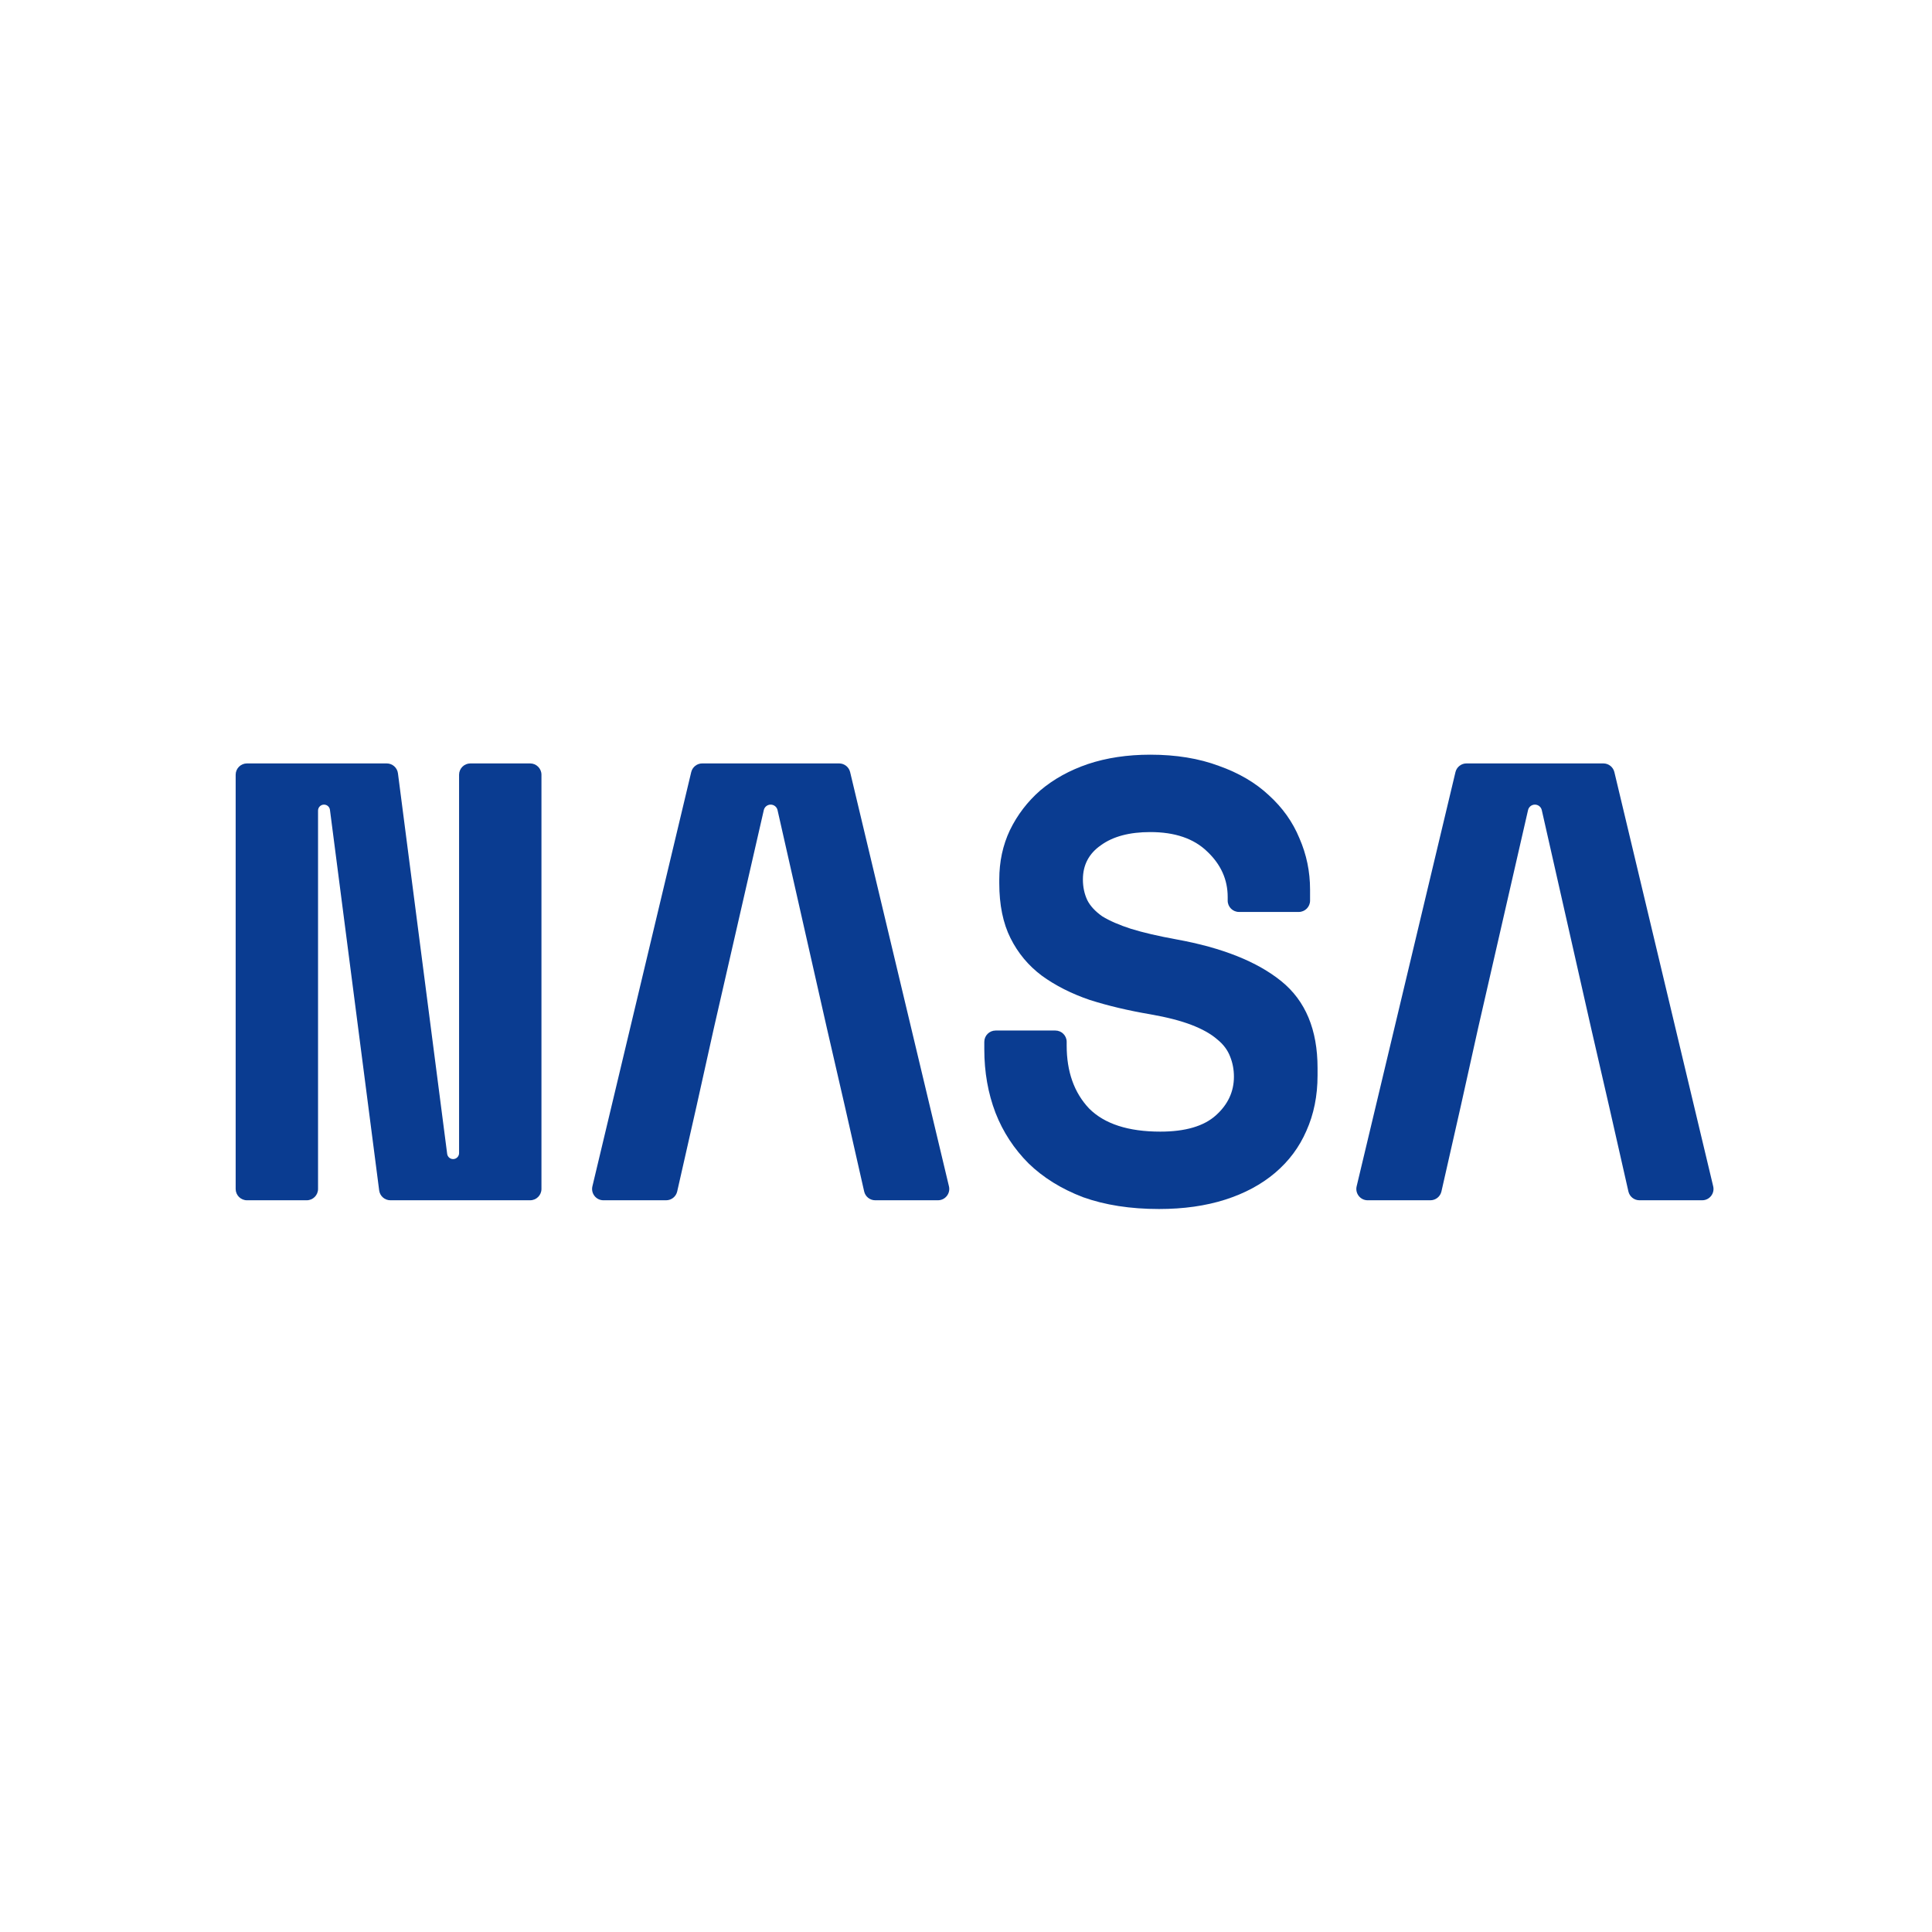<svg width="512" height="512" viewBox="0 0 512 512" fill="none" xmlns="http://www.w3.org/2000/svg">
<path fill-rule="evenodd" clip-rule="evenodd" d="M379.069 318.085C380.471 318.085 381.685 317.114 381.995 315.748L387.089 293.277L391.719 272.438L404.949 214.68C405.143 213.832 405.897 213.231 406.767 213.231C407.639 213.231 408.394 213.834 408.587 214.685L421.654 272.438L426.45 293.277L431.543 315.748C431.853 317.114 433.068 318.085 434.469 318.085H451.096C453.035 318.085 454.464 316.274 454.014 314.388L427.827 204.619C427.504 203.268 426.297 202.315 424.908 202.315H388.63C387.241 202.315 386.034 203.268 385.712 204.619L359.524 314.388C359.074 316.274 360.504 318.085 362.442 318.085H379.069Z" fill="#0A3C91"/>
<path d="M325.35 237.708C325.35 233.077 323.53 229.053 319.892 225.635C316.364 222.217 311.347 220.508 304.842 220.508C299.329 220.508 294.974 221.665 291.777 223.981C288.579 226.186 286.98 229.218 286.98 233.077C286.98 235.062 287.366 236.881 288.138 238.535C288.91 240.078 290.233 241.512 292.107 242.835C294.092 244.047 296.628 245.15 299.715 246.142C302.912 247.135 306.937 248.072 311.788 248.954C323.916 251.159 333.178 254.853 339.573 260.035C345.968 265.217 349.165 272.879 349.165 283.023V285.008C349.165 290.41 348.173 295.317 346.188 299.727C344.314 304.027 341.557 307.721 337.919 310.808C334.28 313.895 329.87 316.265 324.688 317.919C319.506 319.573 313.662 320.4 307.157 320.4C299.55 320.4 292.824 319.353 286.98 317.258C281.247 315.053 276.451 312.076 272.592 308.327C268.733 304.468 265.811 300.003 263.827 294.931C261.842 289.749 260.85 284.126 260.85 278.062V276.1C260.85 274.443 262.193 273.1 263.85 273.1H279.68C281.337 273.1 282.68 274.443 282.68 276.1V277.069C282.68 284.015 284.665 289.583 288.634 293.773C292.714 297.853 298.998 299.892 307.488 299.892C314.104 299.892 319.01 298.459 322.207 295.592C325.405 292.726 327.003 289.308 327.003 285.338C327.003 283.464 326.673 281.7 326.011 280.046C325.35 278.282 324.192 276.738 322.538 275.415C320.884 273.982 318.624 272.714 315.757 271.612C312.891 270.509 309.252 269.572 304.842 268.8C298.998 267.808 293.651 266.54 288.8 264.996C283.948 263.342 279.704 261.192 276.065 258.546C272.537 255.9 269.78 252.592 267.796 248.623C265.811 244.654 264.819 239.803 264.819 234.069V233.077C264.819 228.336 265.756 223.981 267.63 220.012C269.615 215.932 272.316 212.404 275.734 209.427C279.262 206.45 283.452 204.135 288.303 202.481C293.265 200.827 298.778 200 304.842 200C311.678 200 317.742 200.992 323.034 202.977C328.327 204.851 332.737 207.442 336.265 210.75C339.903 214.058 342.605 217.862 344.369 222.162C346.243 226.462 347.18 230.982 347.18 235.723V238.677C347.18 240.334 345.837 241.677 344.18 241.677H328.35C326.693 241.677 325.35 240.334 325.35 238.677V237.708Z" fill="#0A3C91"/>
<path fill-rule="evenodd" clip-rule="evenodd" d="M176.538 318.085C177.939 318.085 179.154 317.114 179.464 315.748L184.557 293.277L189.188 272.438L202.417 214.68C202.612 213.832 203.366 213.231 204.236 213.231C205.107 213.231 205.863 213.834 206.055 214.685L219.122 272.438L223.919 293.277L229.012 315.748C229.322 317.114 230.536 318.085 231.938 318.085H248.565C250.503 318.085 251.933 316.274 251.483 314.388L225.295 204.619C224.973 203.268 223.766 202.315 222.377 202.315H186.099C184.71 202.315 183.503 203.268 183.18 204.619L156.993 314.388C156.543 316.274 157.972 318.085 159.911 318.085H176.538Z" fill="#0A3C91"/>
<path d="M118.505 305.788C118.607 306.578 119.28 307.169 120.076 307.169C120.951 307.169 121.66 306.46 121.66 305.585V205.315C121.66 203.659 123.004 202.315 124.66 202.315H140.491C142.148 202.315 143.491 203.659 143.491 205.315V315.085C143.491 316.741 142.148 318.085 140.491 318.085H103.459C101.951 318.085 100.677 316.965 100.484 315.469L87.439 214.612C87.337 213.822 86.664 213.231 85.868 213.231C84.993 213.231 84.284 213.94 84.284 214.815V315.085C84.284 316.741 82.94 318.085 81.284 318.085H65.453C63.796 318.085 62.453 316.741 62.453 315.085V205.315C62.453 203.659 63.796 202.315 65.453 202.315H102.485C103.993 202.315 105.267 203.435 105.46 204.931L118.505 305.788Z" fill="#0A3C91"/>
</svg>
